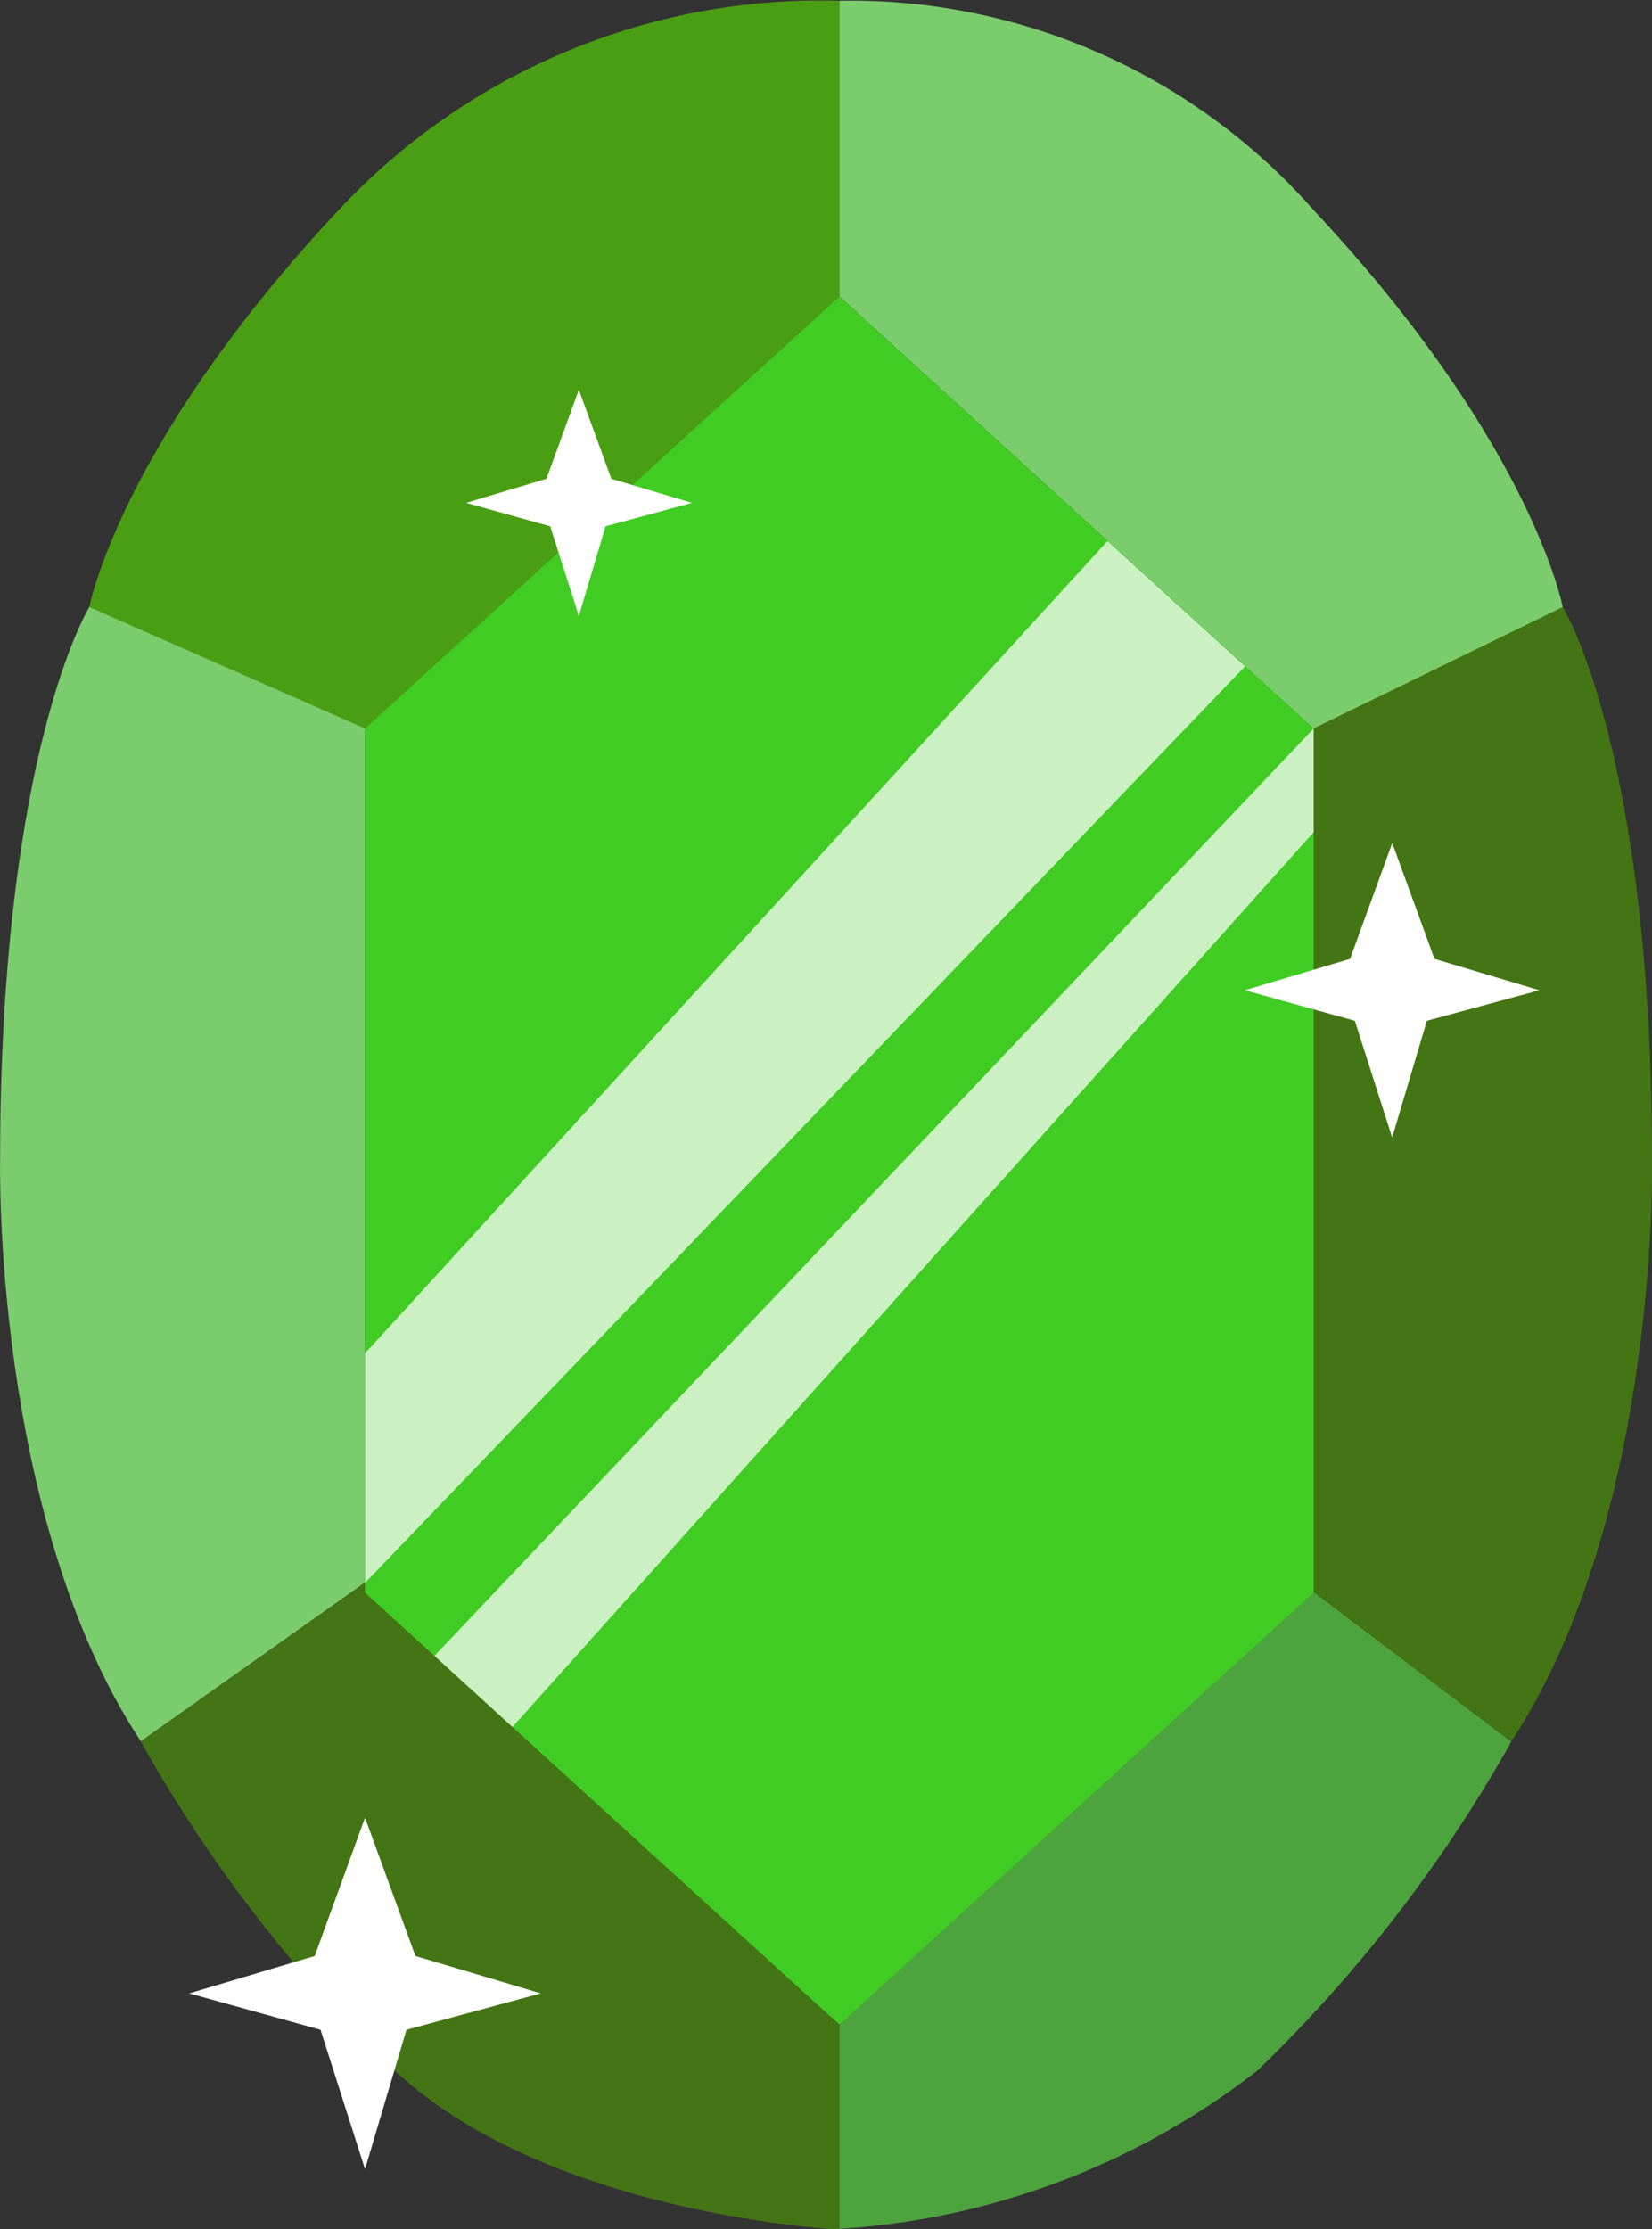 <svg xmlns="http://www.w3.org/2000/svg" width="17.7" height="23.876" viewBox="0 0 17.7 23.876"><rect x="0" y="0" width="17.7" height="23.876" fill="#333333" stroke="none"/><g transform="translate(81.84 -125.156)"><path d="M-72.847,128.33v-3.166a6.611,6.611,0,0,1,5.082,2.243c2.346,2.506,2.669,4.254,2.669,4.254l-2.669,1.3Z" fill="#7bcc6d"/><path d="M-67.765,142.214v-9.256l2.669-1.3s.956,1.542.956,5.925c0,0,.081,3.811-1.507,6.224Z" fill="#447515"/><path d="M-68.37,147.335a15.271,15.271,0,0,0,2.723-3.525l-2.118-1.6-5.082,4.628v2.19A8.1,8.1,0,0,0-68.37,147.335Z" fill="#4da33e"/><path d="M-72.847,128.33v-3.166a7.063,7.063,0,0,0-5.366,2.243c-2.347,2.506-2.67,4.254-2.67,4.254l2.954,1.3Z" fill="#4a9e13"/><path d="M-77.929,142.106v-9.148l-2.954-1.3s-.956,1.542-.956,5.925c0,0-.081,3.811,1.508,6.224Z" fill="#7bcc6d"/><path d="M-77.608,147.335a15.271,15.271,0,0,1-2.723-3.525l2.4-1.7,5.082,4.736v2.19S-75.946,148.887-77.608,147.335Z" fill="#447515"/><path d="M-77.929,132.958v9.256l5.082,4.628,5.082-4.628v-9.256l-5.082-4.628Z" fill="#40cc23"/><path d="M-77.929,139.651l7.955-8.7,1.474,1.342-9.429,9.817Z" fill="#fff" opacity="0.73"/><path d="M-77.185,142.891l9.42-9.933v1.111l-8.584,9.584Z" fill="#fff" opacity="0.73"/><path d="M-78.468,146.106l.539-1.481.54,1.481,1.343.4-1.439.39-.444,1.493-.477-1.493-1.406-.39Z" fill="#fff"/><path d="M-67.375,135.426l.452-1.24.452,1.24,1.124.336-1.205.327-.372,1.25-.4-1.25-1.178-.327Z" fill="#fff"/><path d="M-75.985,130.284l.347-.953.348.953.864.258-.926.251-.286.96-.307-.96-.9-.251Z" fill="#fff"/></g></svg>